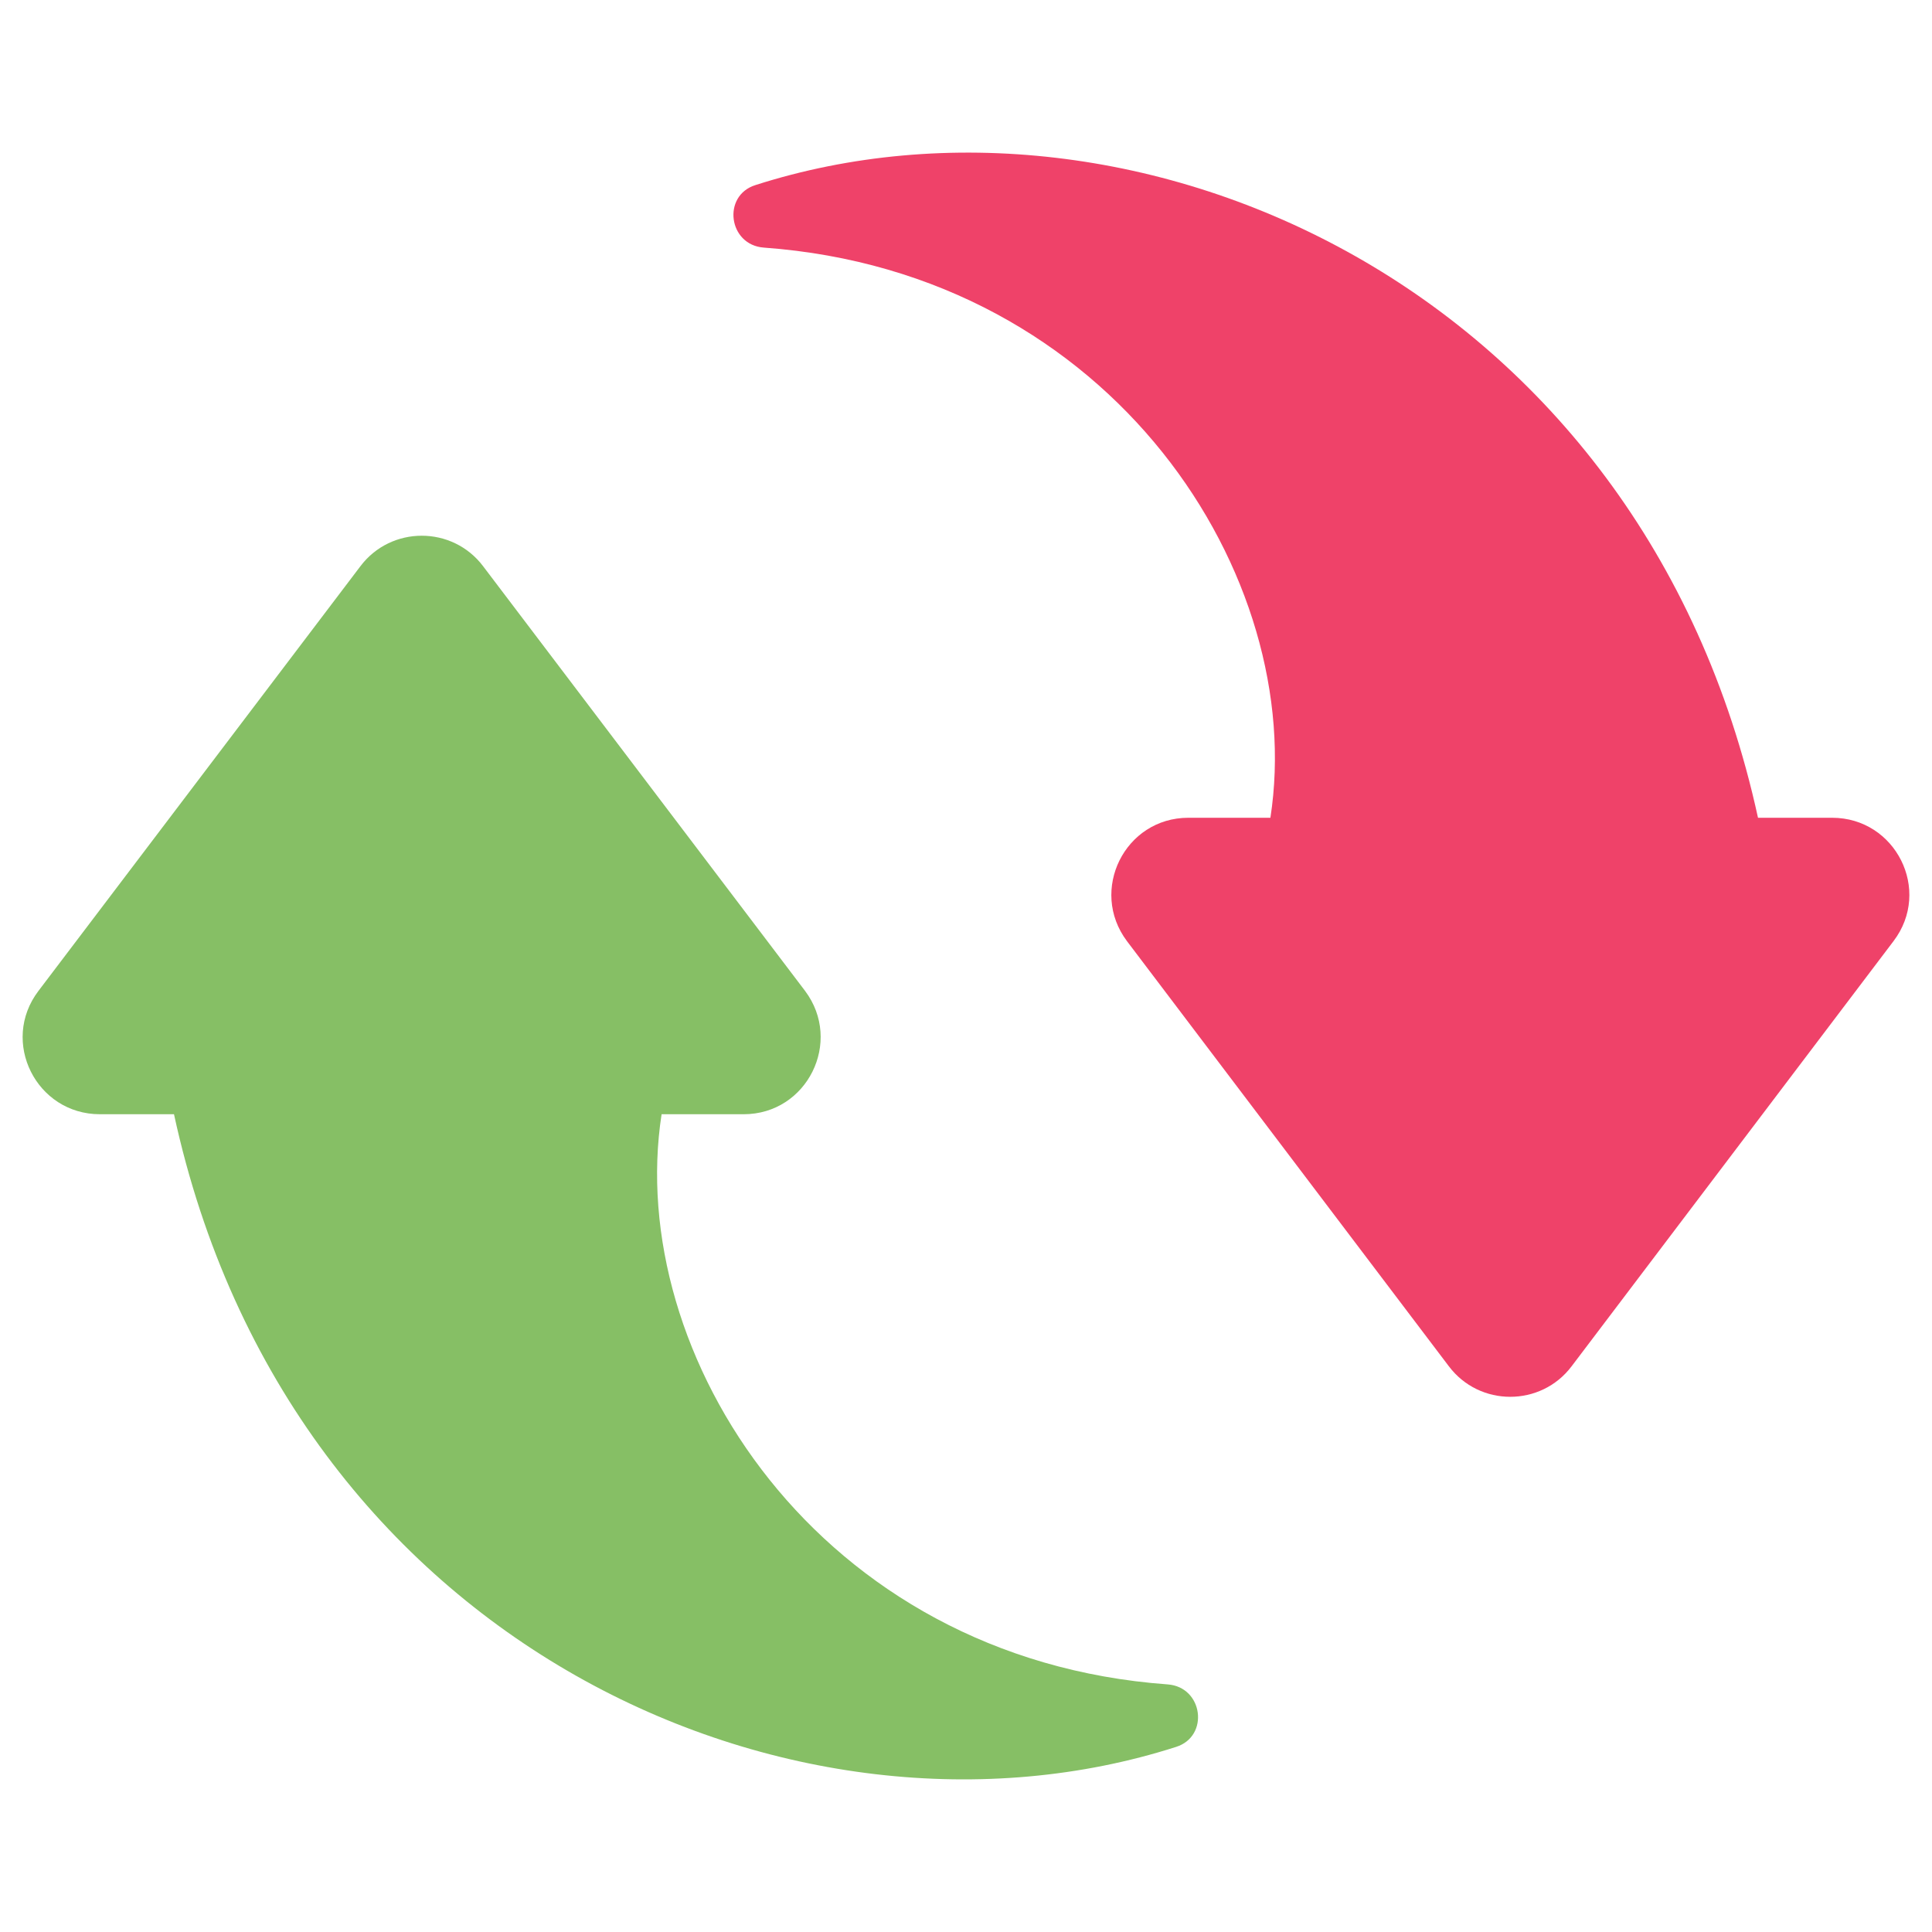 <?xml version="1.0" encoding="utf-8"?>
<!-- Generator: Adobe Illustrator 16.0.0, SVG Export Plug-In . SVG Version: 6.00 Build 0)  -->
<!DOCTYPE svg PUBLIC "-//W3C//DTD SVG 1.1//EN" "http://www.w3.org/Graphics/SVG/1.1/DTD/svg11.dtd">
<svg version="1.1" id="Layer_1" xmlns="http://www.w3.org/2000/svg" xmlns:xlink="http://www.w3.org/1999/xlink" x="0px" y="0px"
	 width="512px" height="512px" viewBox="0 0 512 512" enable-background="new 0 0 512 512" xml:space="preserve">
<g>
	<path fill="#86BF65" d="M175.329,295.284h21.746c16.835,0,26.376-19.222,16.274-32.689l-85.302-112.52
		c-8.137-10.804-24.412-10.804-32.549,0l-85.301,112.52c-10.242,13.468-0.562,32.689,16.274,32.689h19.641
		C76.699,436.283,211.105,495.208,311.698,462.94c8.839-2.808,7.155-15.854-2.245-16.556
		C216.716,439.65,165.508,358.839,175.329,295.284z"/>
	<path fill="#EF4269" d="M336.671,216.716h-21.746c-16.835,0-26.376,19.221-16.274,32.689l85.301,112.661
		c8.138,10.803,24.412,10.803,32.549,0l85.303-112.661c10.24-13.468,0.561-32.689-16.274-32.689h-19.643
		c-30.726-141-165.131-199.924-265.724-167.656c-8.839,2.806-7.156,15.854,2.245,16.555
		C295.284,72.35,346.493,153.162,336.671,216.716z"/>
</g>
</svg>
